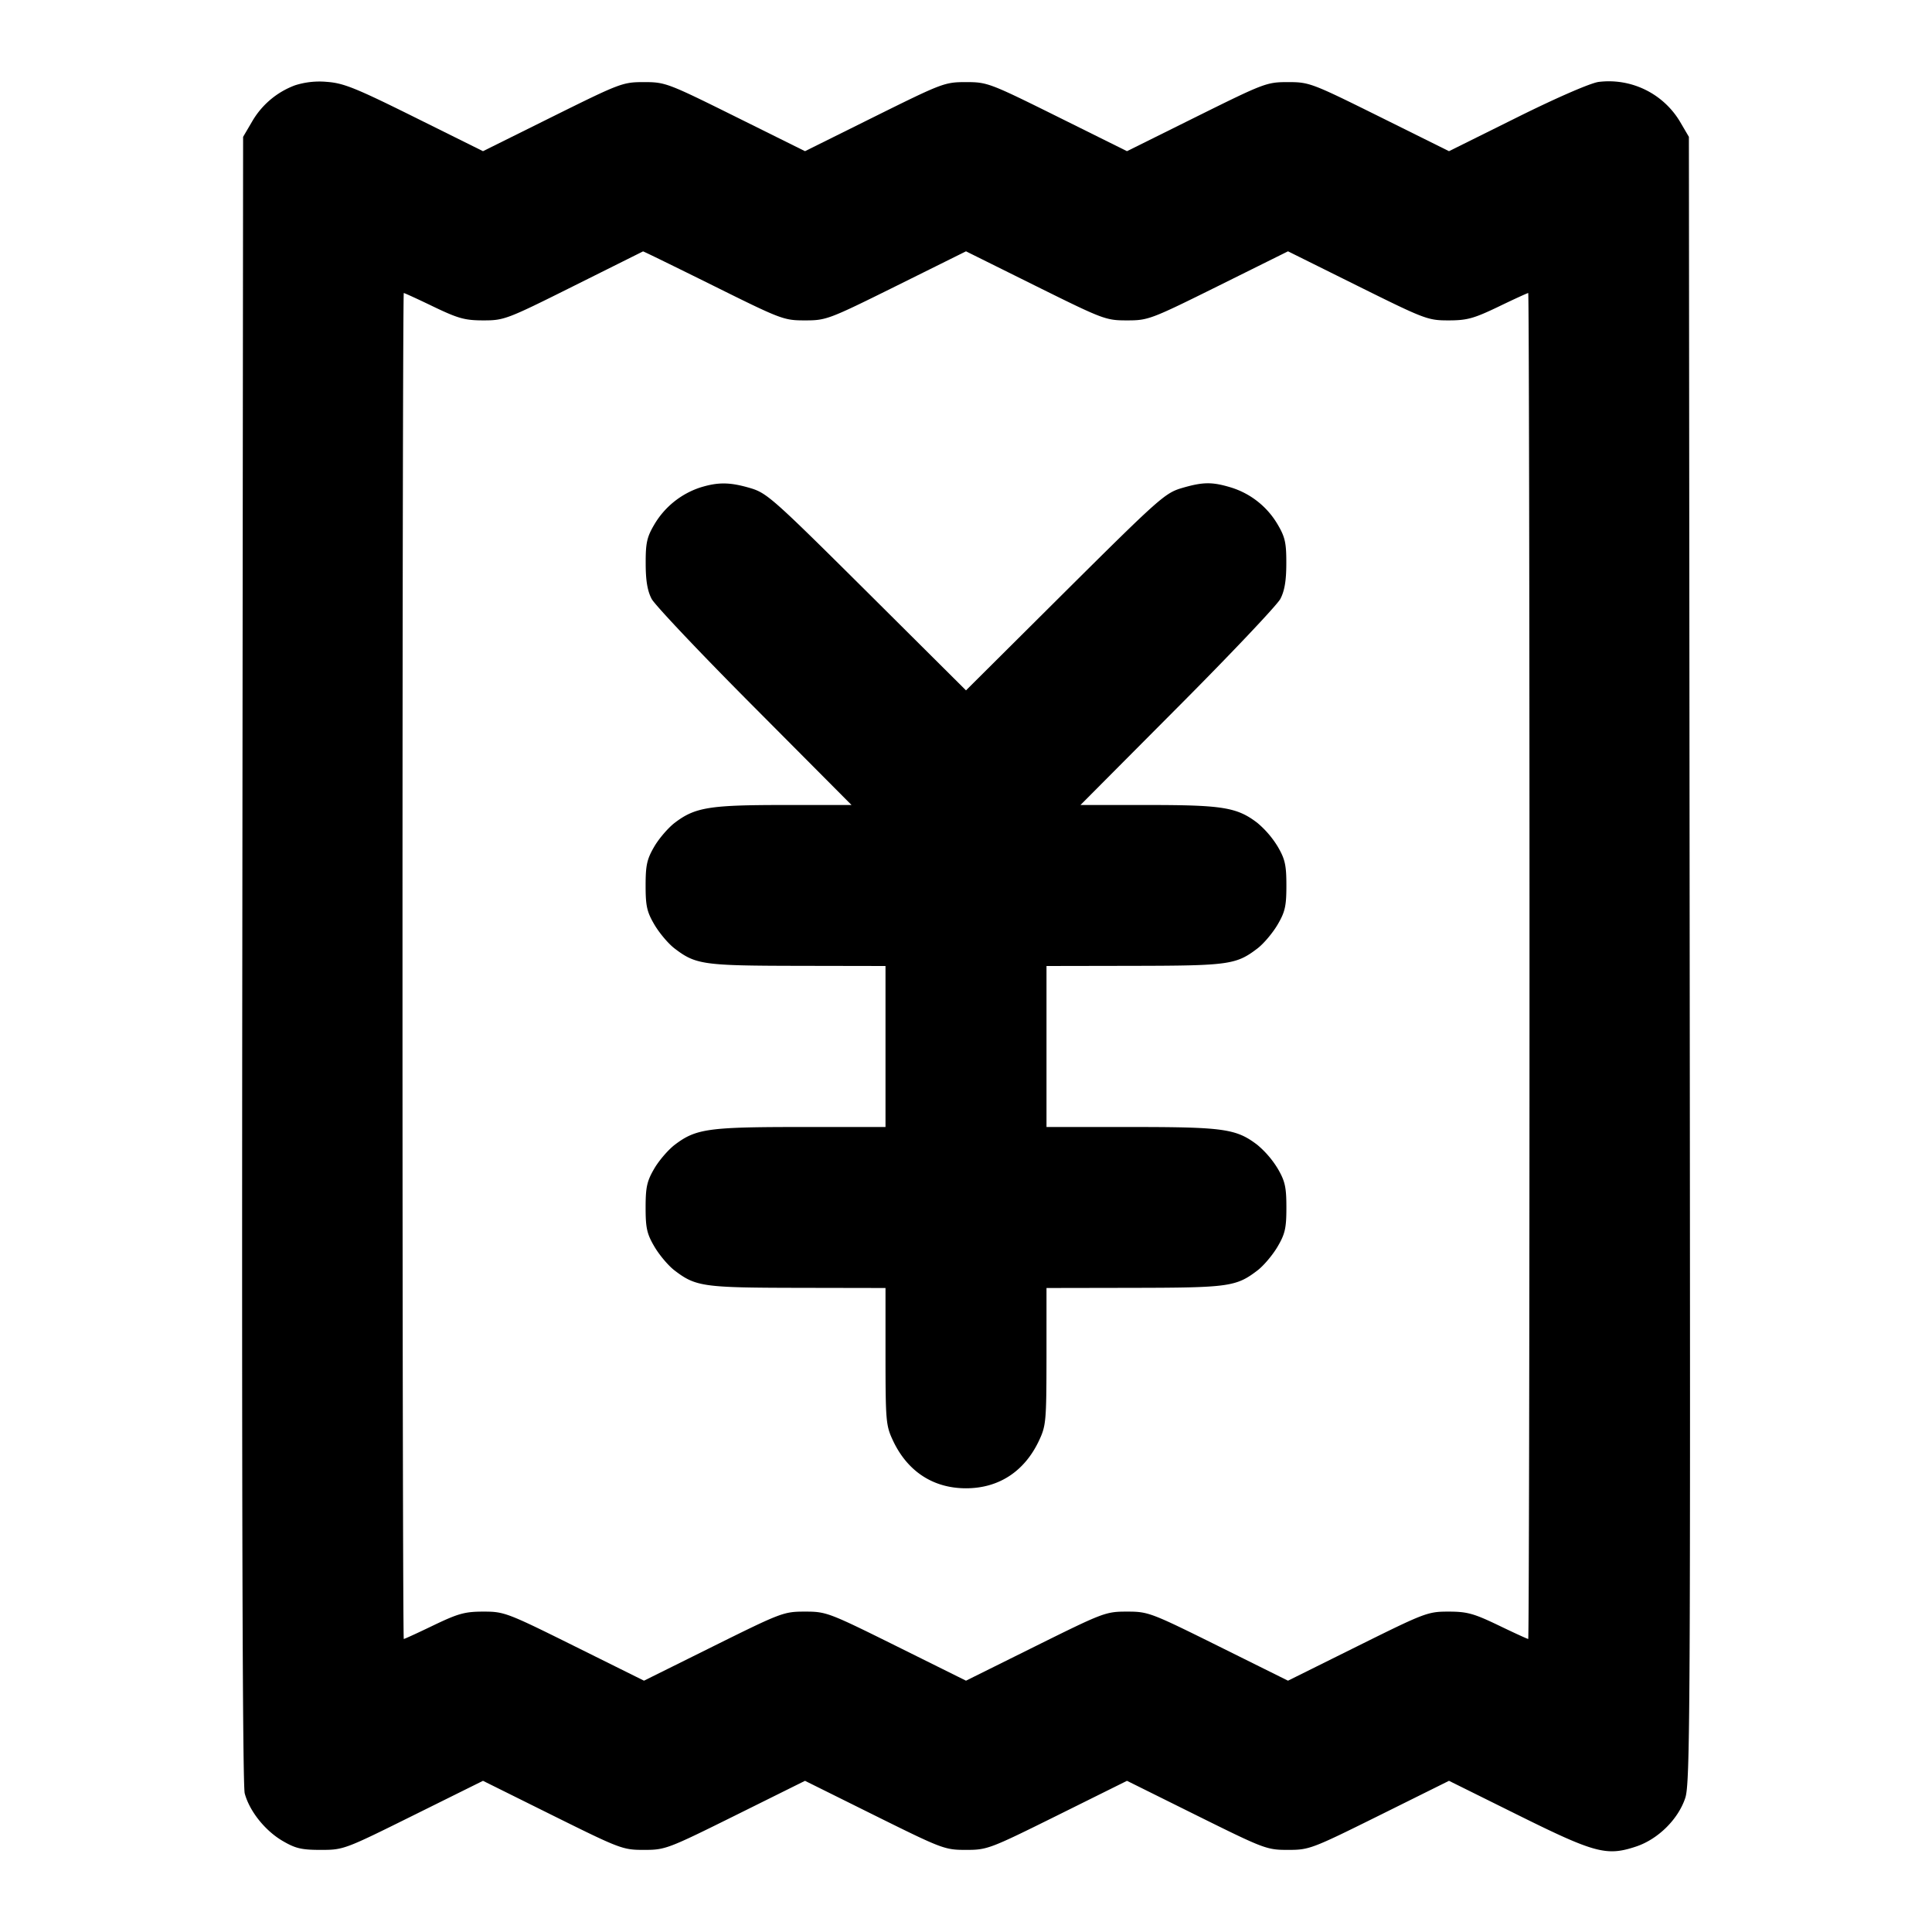 <svg xmlns="http://www.w3.org/2000/svg" width="24" height="24" fill="none" stroke="currentColor" stroke-linecap="round" stroke-linejoin="round" stroke-width="2"><path fill="#000" fill-rule="evenodd" stroke="none" d="M3.664 1.06a1.03 1.03 0 0 0-.533.451L3.02 1.7l-.01 10.215c-.007 6.748.003 10.265.03 10.363.059.22.251.461.468.589.162.095.236.113.477.113.283 0 .295-.005 1.15-.429L6 22.122l.864.429c.843.418.872.429 1.136.429s.293-.011 1.136-.429l.864-.429.864.429c.843.418.872.429 1.136.429s.293-.011 1.136-.429l.864-.429.864.429c.843.418.872.429 1.136.429s.293-.011 1.136-.429l.864-.429.855.424c.957.475 1.103.514 1.467.393.273-.09.525-.338.613-.604.06-.181.065-1.032.055-10.416L20.98 1.7l-.109-.186a1.03 1.03 0 0 0-1.015-.496c-.107.017-.522.197-1.018.444L18 1.878l-.864-.429c-.843-.418-.872-.429-1.136-.429s-.293.011-1.136.429L14 1.878l-.864-.429c-.843-.418-.872-.429-1.136-.429s-.293.011-1.136.429L10 1.878l-.864-.429C8.293 1.031 8.264 1.02 8 1.02s-.293.011-1.136.429L6 1.878l-.85-.422c-.735-.365-.883-.424-1.09-.439a1 1 0 0 0-.396.043m5.199 2.49c.844.419.873.43 1.137.43s.293-.011 1.136-.429L12 3.122l.864.429c.843.418.872.429 1.136.429s.293-.011 1.136-.429L16 3.122l.864.429c.838.416.873.429 1.13.429.231 0 .313-.023.62-.17.194-.094.361-.17.37-.17S19 7.402 19 12s-.007 8.36-.016 8.36-.176-.076-.37-.17c-.307-.147-.389-.17-.62-.17-.257 0-.292.013-1.13.429l-.864.429-.864-.429c-.843-.418-.872-.429-1.136-.429s-.293.011-1.136.429l-.864.429-.864-.429c-.843-.418-.872-.429-1.136-.429s-.293.011-1.136.429L8 20.878l-.864-.429c-.838-.416-.873-.429-1.13-.429-.231 0-.313.023-.62.17-.194.094-.361.17-.37.17S5 16.598 5 12s.007-8.36.016-8.36.176.076.37.17c.307.147.389.17.62.17.257 0 .291-.013 1.12-.427l.862-.43c.005-.002.398.191.875.427m-.168 2.507a1.04 1.04 0 0 0-.567.459c-.092.156-.108.229-.107.484 0 .213.022.341.074.44.041.077.616.685 1.279 1.35L10.578 10h-.843c-.923 0-1.101.029-1.353.221-.08.061-.195.194-.254.295-.091.156-.108.23-.108.484 0 .256.016.328.111.489.061.103.173.236.25.294.262.2.357.213 1.529.215L11 12v2H9.946c-1.149 0-1.302.022-1.564.221-.08.061-.195.194-.254.295-.091.156-.108.23-.108.484 0 .256.016.328.111.489.061.103.173.236.25.294.262.2.357.213 1.529.215L11 16v.85c.001.811.005.859.095 1.05.181.381.5.588.905.588s.724-.207.905-.588c.09-.191.094-.239.095-1.05V16l1.09-.002c1.172-.002 1.267-.015 1.529-.215.077-.058.189-.191.25-.294.095-.161.111-.233.111-.489 0-.254-.017-.328-.108-.484a1.2 1.2 0 0 0-.254-.295c-.262-.199-.415-.221-1.564-.221H13v-2l1.09-.002c1.172-.002 1.267-.015 1.529-.215.077-.058.189-.191.25-.294.095-.161.111-.233.111-.489 0-.254-.017-.328-.108-.484a1.2 1.2 0 0 0-.254-.295c-.252-.192-.43-.221-1.353-.221h-.843l1.204-1.21c.663-.665 1.238-1.273 1.279-1.35.052-.099.074-.227.074-.44.001-.255-.015-.328-.107-.484a1.02 1.02 0 0 0-.582-.461c-.236-.071-.347-.069-.613.009-.205.061-.287.135-1.447 1.288L12 8.576l-1.23-1.224C9.61 6.199 9.528 6.125 9.323 6.064c-.257-.076-.404-.077-.628-.007"/></svg>